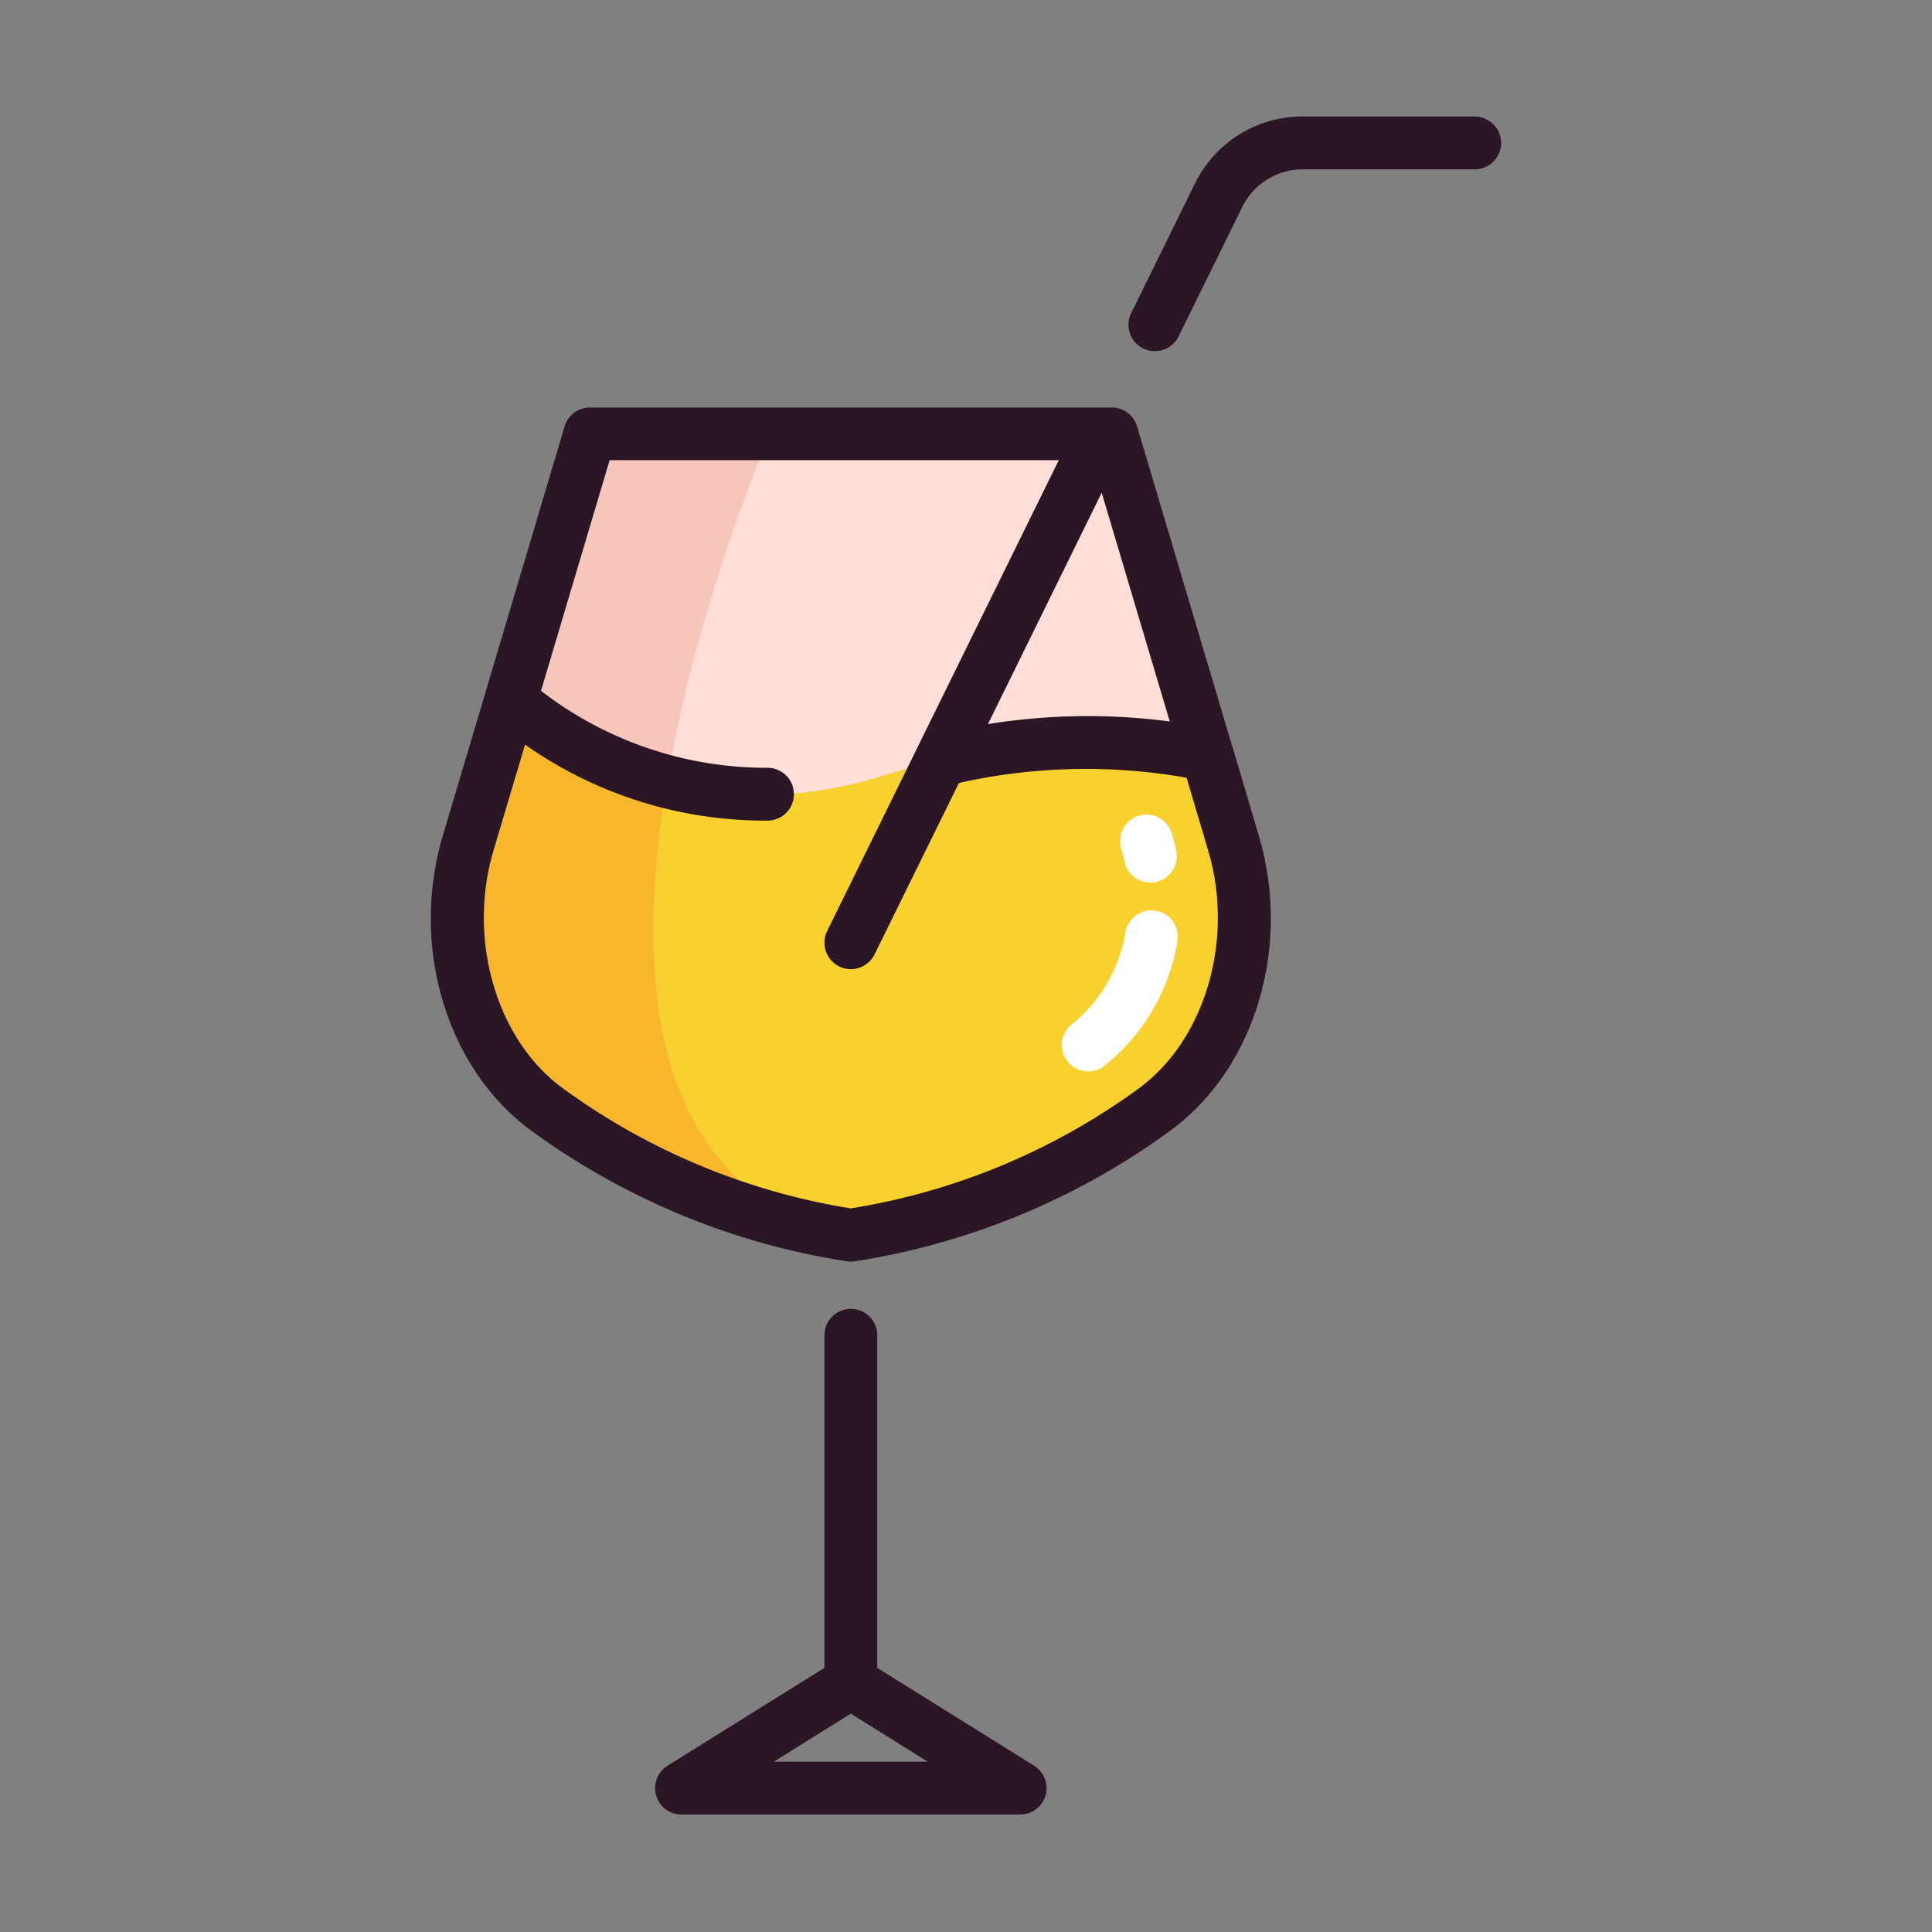 <svg id="Layer_1" data-name="Layer 1" xmlns="http://www.w3.org/2000/svg" viewBox="0 0 128 128"><rect x="0" y="0" width="128" height="128" fill="#808080" stroke="none"/><title>COCKTAIL</title><path d="M76.718,73.375A46.018,46.018,0,0,1,56.37,81.87a46.018,46.018,0,0,1-20.348-8.495c-4.856-3.721-6.947-10.964-5-17.483l2.8-9.4,5.268-17.714H73.656l6.322,21.262h.008l1.737,5.853C83.665,62.411,81.575,69.655,76.718,73.375Z" style="fill:#feded6"/><path d="M76.718,73.375A46.018,46.018,0,0,1,56.37,81.87a46.018,46.018,0,0,1-20.348-8.495c-4.856-3.721-6.947-10.964-5-17.483l2.8-9.4c5.523,4.354,13.919,8.231,24.612,4.922,8.281-2.56,15.6-2.7,21.55-1.375h.008l1.737,5.853C83.665,62.411,81.575,69.655,76.718,73.375Z" style="fill:#f9d12f"/><path d="M51,28.778H39.084L33.816,46.492l-2.8,9.4c-1.943,6.519.148,13.763,5,17.483A46.018,46.018,0,0,0,56.37,81.87C30.49,75.99,51,28.778,51,28.778Z" style="fill:#f6c6bb"/><path d="M44.187,51.827a28.877,28.877,0,0,1-10.371-5.336l-2.8,9.4c-1.943,6.519.148,13.763,5,17.483A46.018,46.018,0,0,0,56.37,81.87C42.985,78.829,42.01,64.731,44.187,51.827Z" style="fill:#f8b62b"/><path d="M81.664,49.507c-.016-.054-.035-.106-.055-.158l-6.275-21.1a1.749,1.749,0,0,0-1.677-1.251H39.084a1.75,1.75,0,0,0-1.677,1.251L29.34,55.358c-2.152,7.223.158,15.189,5.619,19.373a47.856,47.856,0,0,0,21.11,8.828,1.739,1.739,0,0,0,.6,0,47.853,47.853,0,0,0,21.109-8.828h0c5.46-4.184,7.77-12.15,5.619-19.372ZM77.5,47.8a41.515,41.515,0,0,0-12.047.175L72.99,32.643Zm-1.84,24.156A44.262,44.262,0,0,1,56.37,80.059a44.268,44.268,0,0,1-19.284-8.106c-4.264-3.267-6.111-9.825-4.392-15.6l2.09-7.023a27.6,27.6,0,0,0,15.707,5.038l.382,0a1.75,1.75,0,0,0-.05-3.5,24.427,24.427,0,0,1-14.98-5.1l4.546-15.28H70.147L54.8,61.686a1.75,1.75,0,1,0,3.141,1.545l5.588-11.356a38.448,38.448,0,0,1,15.083-.349l1.434,4.832C81.765,62.126,79.918,68.685,75.655,71.951Z" style="fill:#2a1624"/><path d="M68.512,116.981,58.12,110.5V88.466a1.75,1.75,0,1,0-3.5,0V110.5l-10.392,6.483a1.75,1.75,0,0,0,.926,3.235H67.585a1.75,1.75,0,0,0,.926-3.235Zm-17.246-.265,5.1-3.184,5.1,3.184Z" style="fill:#2a1624"/><path d="M76.605,60.347a1.746,1.746,0,0,0-2.042,1.4,9.867,9.867,0,0,1-3.537,6.1,1.75,1.75,0,0,0,2.129,2.778A13.353,13.353,0,0,0,78,62.389,1.75,1.75,0,0,0,76.605,60.347Z" style="fill:#fff"/><path d="M74.5,57.092a1.751,1.751,0,0,0,1.709,1.382,1.786,1.786,0,0,0,.37-.039,1.751,1.751,0,0,0,1.343-2.079q-.122-.566-.288-1.126a1.75,1.75,0,1,0-3.354,1Q74.409,56.657,74.5,57.092Z" style="fill:#fff"/><path d="M97.7,7.716H86.324a7.934,7.934,0,0,0-7.164,4.46l-4.215,8.567a1.75,1.75,0,1,0,3.141,1.545L82.3,13.721a4.457,4.457,0,0,1,4.024-2.5H97.7a1.75,1.75,0,0,0,0-3.5Z" style="fill:#2a1624"/></svg>
